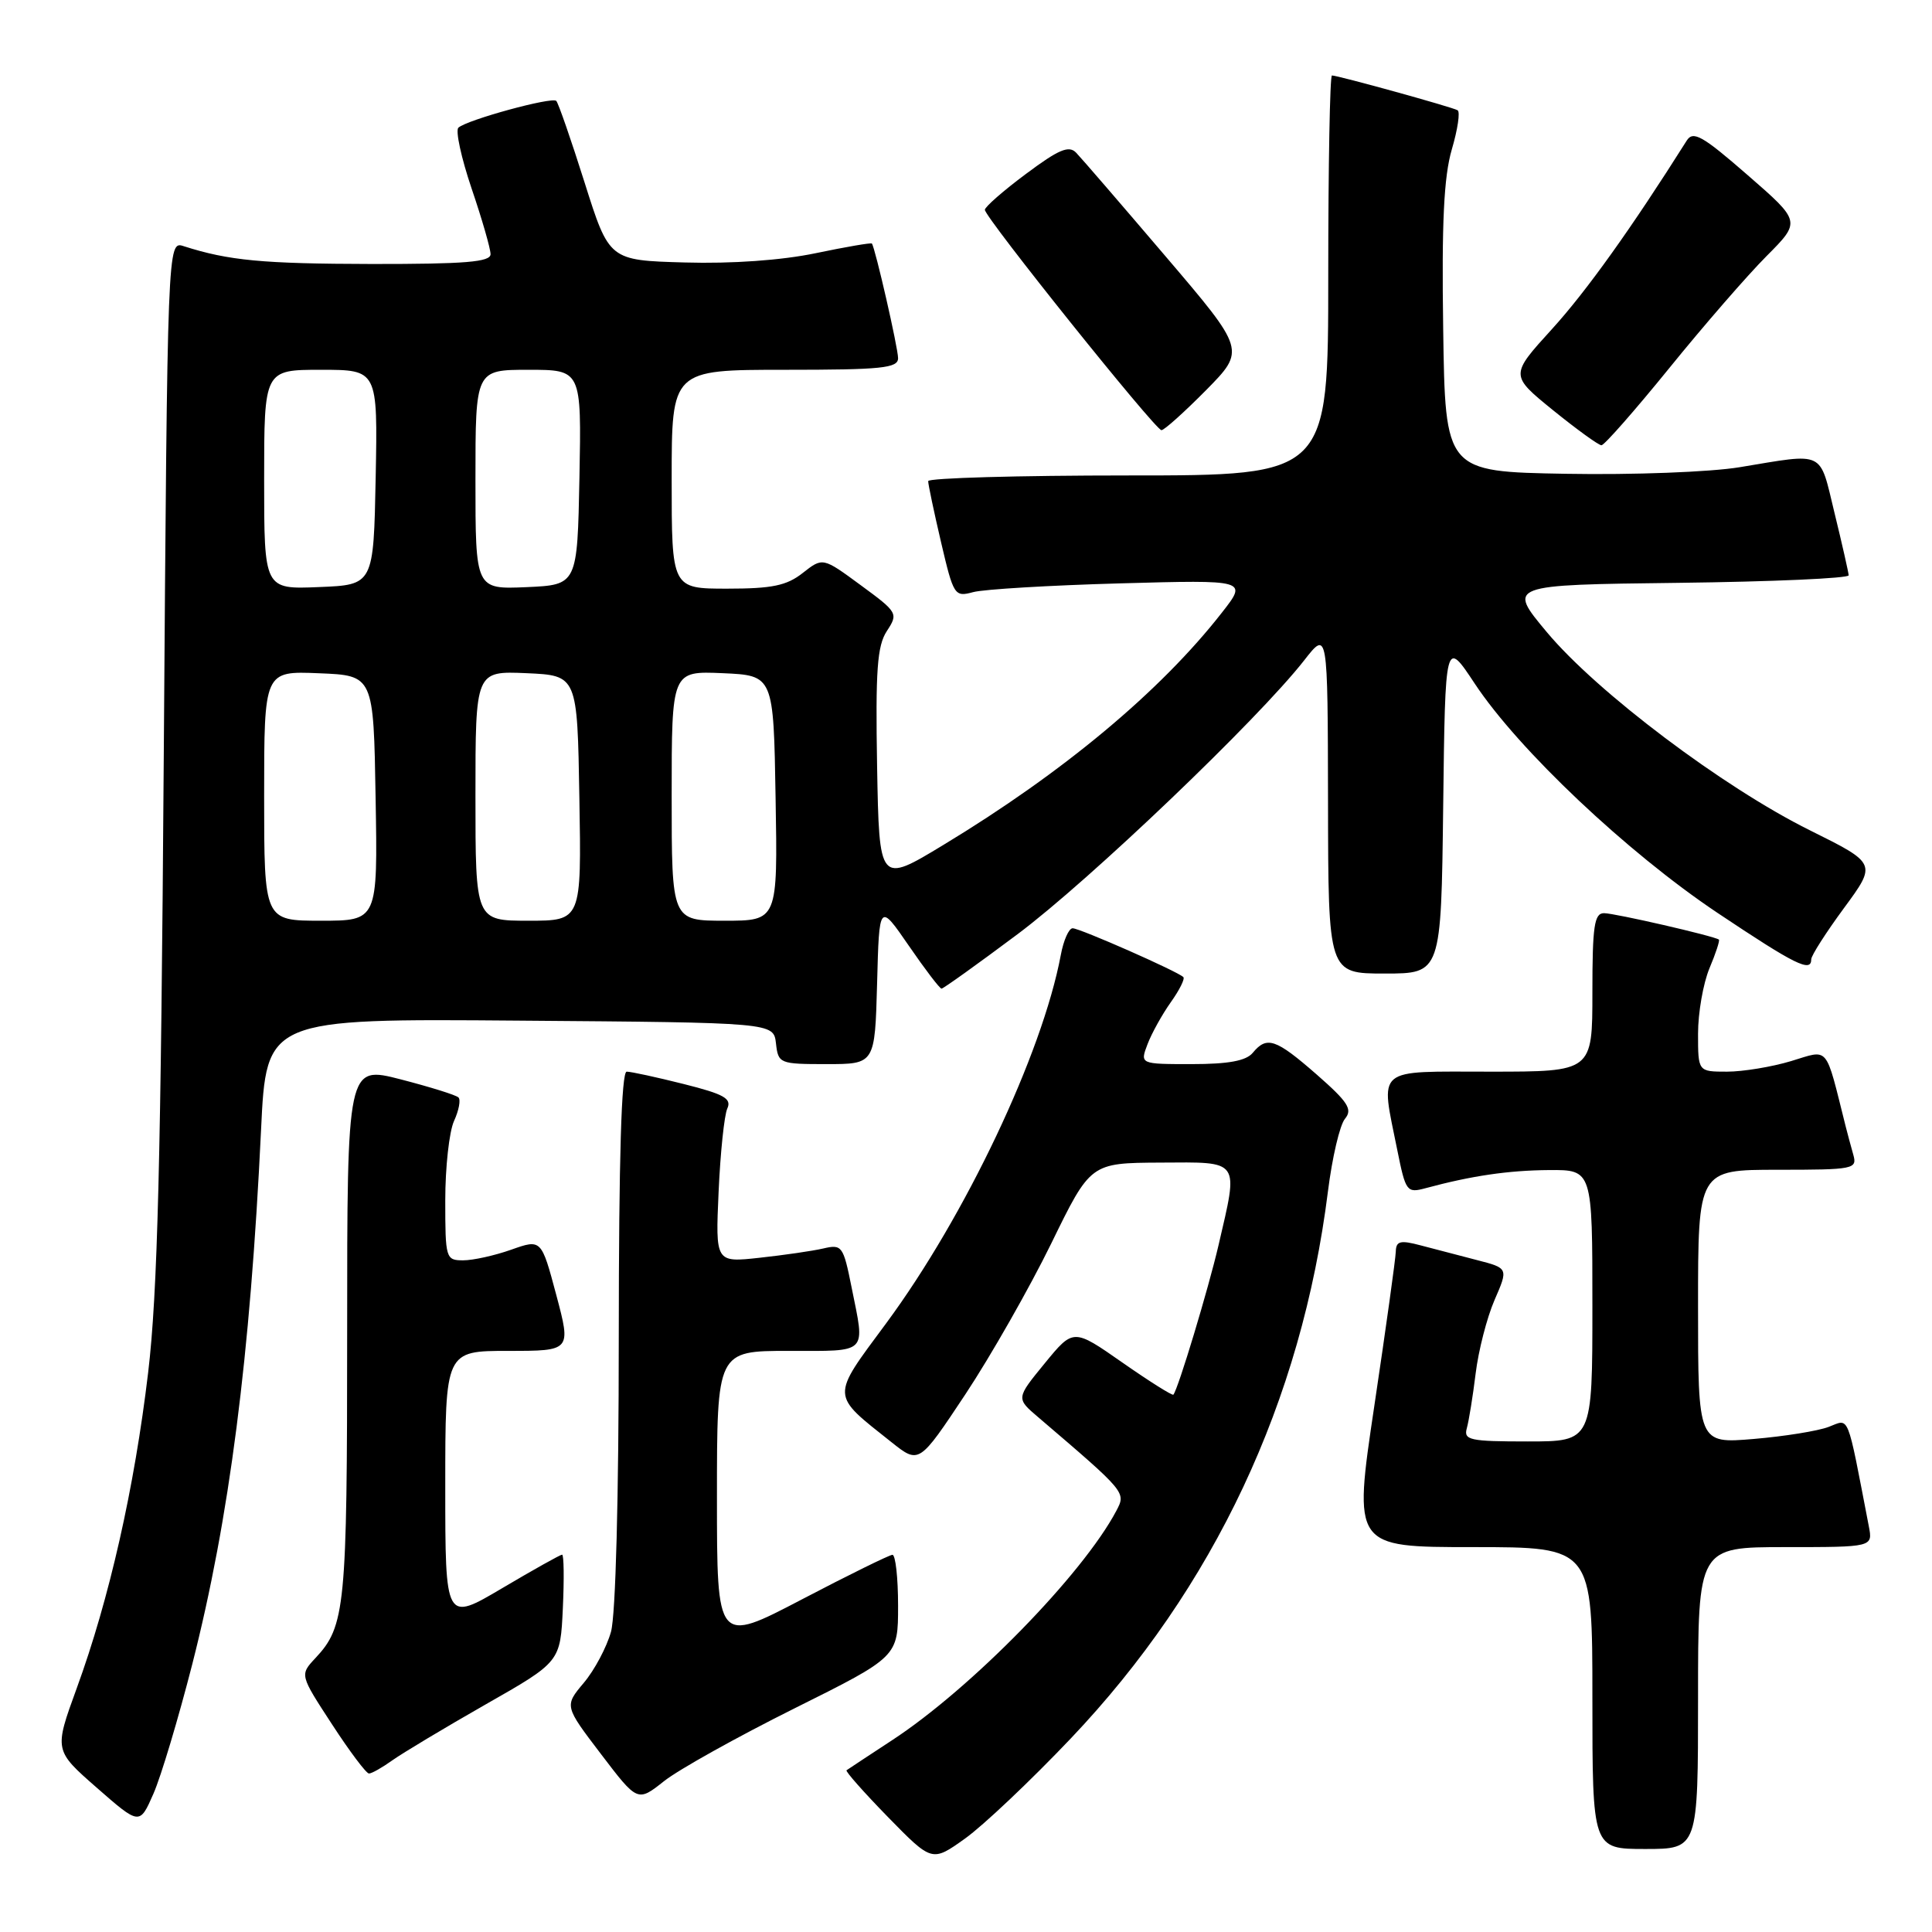 <?xml version="1.0" encoding="UTF-8" standalone="no"?>
<!DOCTYPE svg PUBLIC "-//W3C//DTD SVG 1.1//EN" "http://www.w3.org/Graphics/SVG/1.1/DTD/svg11.dtd" >
<svg xmlns="http://www.w3.org/2000/svg" xmlns:xlink="http://www.w3.org/1999/xlink" version="1.1" viewBox="0 0 256 256">
 <g >
 <path fill="currentColor"
d=" M 141.87 230.37 C 160.86 210.39 172.47 185.69 175.96 157.86 C 176.52 153.39 177.53 149.06 178.22 148.24 C 179.25 146.99 178.63 146.03 174.48 142.39 C 169.04 137.64 167.87 137.24 166.00 139.50 C 165.12 140.57 162.77 141.00 157.90 141.00 C 151.05 141.00 151.05 141.00 152.05 138.37 C 152.60 136.92 153.99 134.42 155.13 132.81 C 156.28 131.20 157.03 129.70 156.80 129.47 C 156.06 128.72 143.08 123.00 142.13 123.00 C 141.63 123.00 140.92 124.60 140.56 126.55 C 138.10 139.66 127.89 161.18 117.41 175.36 C 110.05 185.31 110.02 184.66 118.14 191.11 C 121.78 194.00 121.78 194.00 127.92 184.75 C 131.29 179.66 136.40 170.68 139.28 164.80 C 144.50 154.10 144.50 154.10 153.75 154.05 C 164.45 153.99 164.12 153.53 161.46 165.00 C 160.11 170.80 156.12 184.03 155.48 184.80 C 155.35 184.96 152.31 183.05 148.73 180.55 C 142.23 176.01 142.23 176.01 138.43 180.65 C 134.63 185.29 134.63 185.29 137.57 187.79 C 149.27 197.79 149.21 197.73 147.92 200.19 C 143.46 208.62 128.67 223.75 118.19 230.60 C 115.06 232.65 112.35 234.44 112.17 234.57 C 112.00 234.71 114.47 237.50 117.67 240.78 C 123.50 246.74 123.50 246.74 127.87 243.62 C 130.28 241.90 136.58 235.94 141.87 230.37 Z  M 225.00 225.00 C 225.00 205.00 225.00 205.00 236.58 205.00 C 248.16 205.00 248.16 205.00 247.63 202.25 C 244.67 186.91 245.11 188.01 242.31 189.07 C 240.90 189.61 236.43 190.33 232.37 190.67 C 225.00 191.29 225.00 191.29 225.00 173.15 C 225.00 155.00 225.00 155.00 235.57 155.00 C 245.66 155.00 246.11 154.91 245.57 153.00 C 245.26 151.90 244.80 150.21 244.56 149.25 C 241.81 138.31 242.44 139.06 237.33 140.60 C 234.77 141.37 230.95 142.00 228.84 142.00 C 225.00 142.00 225.00 142.00 225.00 136.97 C 225.00 134.20 225.68 130.31 226.51 128.31 C 227.35 126.32 227.91 124.60 227.76 124.50 C 227.14 124.03 213.95 121.00 212.54 121.00 C 211.25 121.00 211.00 122.70 211.00 131.50 C 211.00 142.00 211.00 142.00 197.50 142.00 C 182.01 142.00 182.91 141.24 185.15 152.40 C 186.26 157.91 186.41 158.11 188.90 157.44 C 194.97 155.80 199.85 155.08 205.25 155.04 C 211.00 155.00 211.00 155.00 211.00 173.00 C 211.00 191.00 211.00 191.00 202.43 191.00 C 194.75 191.00 193.92 190.82 194.36 189.25 C 194.63 188.29 195.16 185.03 195.53 182.00 C 195.90 178.97 197.02 174.60 198.03 172.27 C 199.87 168.04 199.87 168.04 195.68 166.96 C 193.38 166.36 190.04 165.49 188.25 165.02 C 185.55 164.30 184.99 164.44 184.95 165.83 C 184.93 166.75 183.65 175.94 182.11 186.25 C 179.31 205.00 179.31 205.00 195.16 205.00 C 211.00 205.00 211.00 205.00 211.00 225.00 C 211.00 245.00 211.00 245.00 218.00 245.00 C 225.00 245.00 225.00 245.00 225.00 225.00 Z  M 25.48 220.50 C 30.39 201.23 33.15 179.85 34.59 149.74 C 35.29 134.97 35.29 134.97 68.90 135.24 C 102.50 135.50 102.50 135.50 102.82 138.25 C 103.12 140.93 103.29 141.00 109.53 141.00 C 115.93 141.00 115.93 141.00 116.22 130.31 C 116.50 119.62 116.50 119.62 120.42 125.31 C 122.57 128.44 124.52 131.00 124.76 131.00 C 124.99 131.00 129.53 127.75 134.84 123.78 C 144.35 116.67 166.70 95.32 172.81 87.50 C 175.93 83.50 175.93 83.50 175.97 106.25 C 176.00 129.00 176.00 129.00 183.48 129.00 C 190.96 129.00 190.96 129.00 191.23 106.83 C 191.50 84.67 191.50 84.67 195.41 90.58 C 201.22 99.36 215.61 112.95 227.56 120.95 C 237.90 127.86 240.00 128.90 240.00 127.11 C 240.00 126.62 241.95 123.57 244.34 120.32 C 248.68 114.42 248.68 114.42 239.82 110.02 C 228.33 104.32 211.62 91.73 204.97 83.77 C 199.73 77.50 199.73 77.50 222.36 77.23 C 234.81 77.08 244.98 76.63 244.96 76.23 C 244.93 75.83 244.10 72.12 243.09 68.00 C 241.04 59.57 241.96 60.02 230.50 61.91 C 226.61 62.55 216.39 62.94 207.50 62.78 C 191.50 62.50 191.50 62.50 191.23 43.57 C 191.02 29.51 191.32 23.40 192.37 19.81 C 193.15 17.16 193.50 14.82 193.14 14.61 C 192.44 14.19 177.28 10.00 176.49 10.00 C 176.22 10.00 176.00 21.92 176.00 36.50 C 176.00 63.00 176.00 63.00 149.50 63.00 C 134.93 63.00 122.99 63.34 122.99 63.75 C 122.98 64.16 123.75 67.80 124.69 71.83 C 126.35 78.92 126.48 79.13 128.95 78.46 C 130.35 78.08 139.11 77.56 148.40 77.30 C 165.31 76.83 165.31 76.83 161.92 81.16 C 153.79 91.58 140.87 102.36 125.00 111.96 C 116.50 117.11 116.50 117.11 116.22 101.56 C 116.00 88.80 116.23 85.58 117.51 83.62 C 119.04 81.29 118.96 81.14 114.05 77.54 C 109.02 73.84 109.02 73.84 106.37 75.92 C 104.24 77.60 102.31 78.00 96.37 78.00 C 89.00 78.00 89.00 78.00 89.00 63.50 C 89.00 49.00 89.00 49.00 104.00 49.00 C 116.86 49.00 119.00 48.78 119.00 47.46 C 119.00 46.11 115.98 32.89 115.53 32.27 C 115.44 32.14 112.09 32.71 108.08 33.55 C 103.58 34.49 96.97 34.96 90.76 34.78 C 80.72 34.50 80.72 34.50 77.46 24.18 C 75.67 18.51 73.98 13.65 73.71 13.37 C 73.14 12.80 61.87 15.88 60.74 16.92 C 60.33 17.30 61.12 20.93 62.49 24.98 C 63.87 29.03 65.00 32.95 65.00 33.68 C 65.00 34.72 61.67 34.99 49.25 34.98 C 34.78 34.95 30.31 34.53 24.34 32.62 C 22.19 31.92 22.19 31.92 21.70 100.21 C 21.32 153.86 20.88 171.37 19.63 181.87 C 17.81 197.17 14.49 211.87 10.16 223.72 C 7.17 231.93 7.17 231.93 12.83 236.89 C 18.50 241.85 18.50 241.85 20.33 237.68 C 21.34 235.38 23.65 227.65 25.48 220.50 Z  M 105.25 226.38 C 119.00 219.53 119.00 219.53 119.00 212.77 C 119.00 209.05 118.66 206.01 118.25 206.02 C 117.84 206.04 112.44 208.69 106.25 211.93 C 95.00 217.81 95.00 217.81 95.00 198.40 C 95.00 179.00 95.00 179.00 104.50 179.00 C 115.16 179.00 114.64 179.53 112.84 170.58 C 111.74 165.09 111.57 164.85 109.09 165.43 C 107.67 165.76 103.87 166.31 100.65 166.66 C 94.80 167.30 94.80 167.30 95.22 157.90 C 95.45 152.73 95.97 147.77 96.37 146.89 C 96.98 145.56 95.94 144.98 90.60 143.64 C 87.02 142.74 83.62 142.00 83.04 142.00 C 82.34 142.00 82.00 153.42 81.99 177.25 C 81.99 198.41 81.58 213.99 80.96 216.22 C 80.39 218.26 78.77 221.31 77.35 222.99 C 74.78 226.05 74.78 226.05 79.63 232.42 C 84.48 238.79 84.48 238.79 87.99 236.01 C 89.92 234.48 97.69 230.15 105.25 226.38 Z  M 51.99 233.25 C 53.34 232.29 58.89 228.96 64.34 225.85 C 74.25 220.21 74.25 220.21 74.58 213.10 C 74.76 209.20 74.72 206.00 74.48 206.00 C 74.25 206.00 70.67 208.00 66.53 210.45 C 59.00 214.90 59.00 214.90 59.00 196.95 C 59.00 179.00 59.00 179.00 67.34 179.00 C 75.68 179.00 75.68 179.00 73.71 171.59 C 71.73 164.18 71.73 164.18 67.74 165.59 C 65.54 166.37 62.68 167.00 61.37 167.00 C 59.07 167.00 59.00 166.75 59.00 159.05 C 59.00 154.67 59.52 149.95 60.16 148.54 C 60.80 147.14 61.07 145.73 60.75 145.42 C 60.44 145.10 56.99 144.03 53.09 143.02 C 46.00 141.20 46.00 141.20 46.00 176.53 C 46.00 213.00 45.76 215.48 41.79 219.71 C 39.72 221.93 39.72 221.93 43.98 228.46 C 46.32 232.06 48.53 235.00 48.89 235.00 C 49.26 235.00 50.65 234.21 51.99 233.25 Z  M 221.20 48.76 C 225.76 43.13 231.56 36.46 234.07 33.94 C 238.64 29.35 238.64 29.35 231.57 23.20 C 225.58 17.98 224.35 17.29 223.50 18.63 C 216.17 30.25 210.20 38.60 205.64 43.61 C 200.08 49.72 200.08 49.72 205.79 54.36 C 208.93 56.90 211.81 58.99 212.20 59.00 C 212.58 59.00 216.63 54.39 221.20 48.76 Z  M 159.81 51.70 C 165.04 46.39 165.04 46.39 154.43 33.95 C 148.59 27.10 143.27 20.93 142.60 20.24 C 141.64 19.23 140.30 19.79 135.95 23.04 C 132.95 25.27 130.50 27.42 130.50 27.80 C 130.50 28.81 153.09 57.00 153.90 57.00 C 154.27 57.00 156.93 54.61 159.81 51.70 Z  M 35.00 105.46 C 35.00 88.91 35.00 88.91 42.25 89.21 C 49.50 89.50 49.50 89.50 49.77 105.75 C 50.05 122.00 50.05 122.00 42.52 122.00 C 35.00 122.00 35.00 122.00 35.00 105.46 Z  M 63.00 105.45 C 63.00 88.91 63.00 88.91 69.75 89.20 C 76.50 89.50 76.50 89.50 76.77 105.75 C 77.05 122.00 77.05 122.00 70.02 122.00 C 63.00 122.00 63.00 122.00 63.00 105.45 Z  M 89.00 105.45 C 89.00 88.91 89.00 88.91 95.75 89.20 C 102.50 89.50 102.50 89.50 102.77 105.75 C 103.05 122.00 103.05 122.00 96.02 122.00 C 89.00 122.00 89.00 122.00 89.00 105.45 Z  M 35.00 63.54 C 35.00 49.00 35.00 49.00 42.53 49.00 C 50.05 49.00 50.05 49.00 49.78 63.25 C 49.50 77.50 49.50 77.50 42.25 77.79 C 35.00 78.09 35.00 78.09 35.00 63.54 Z  M 63.00 63.55 C 63.00 49.00 63.00 49.00 70.03 49.00 C 77.05 49.00 77.05 49.00 76.78 63.25 C 76.50 77.50 76.50 77.50 69.75 77.80 C 63.00 78.09 63.00 78.09 63.00 63.55 Z "/>
</g>
</svg>